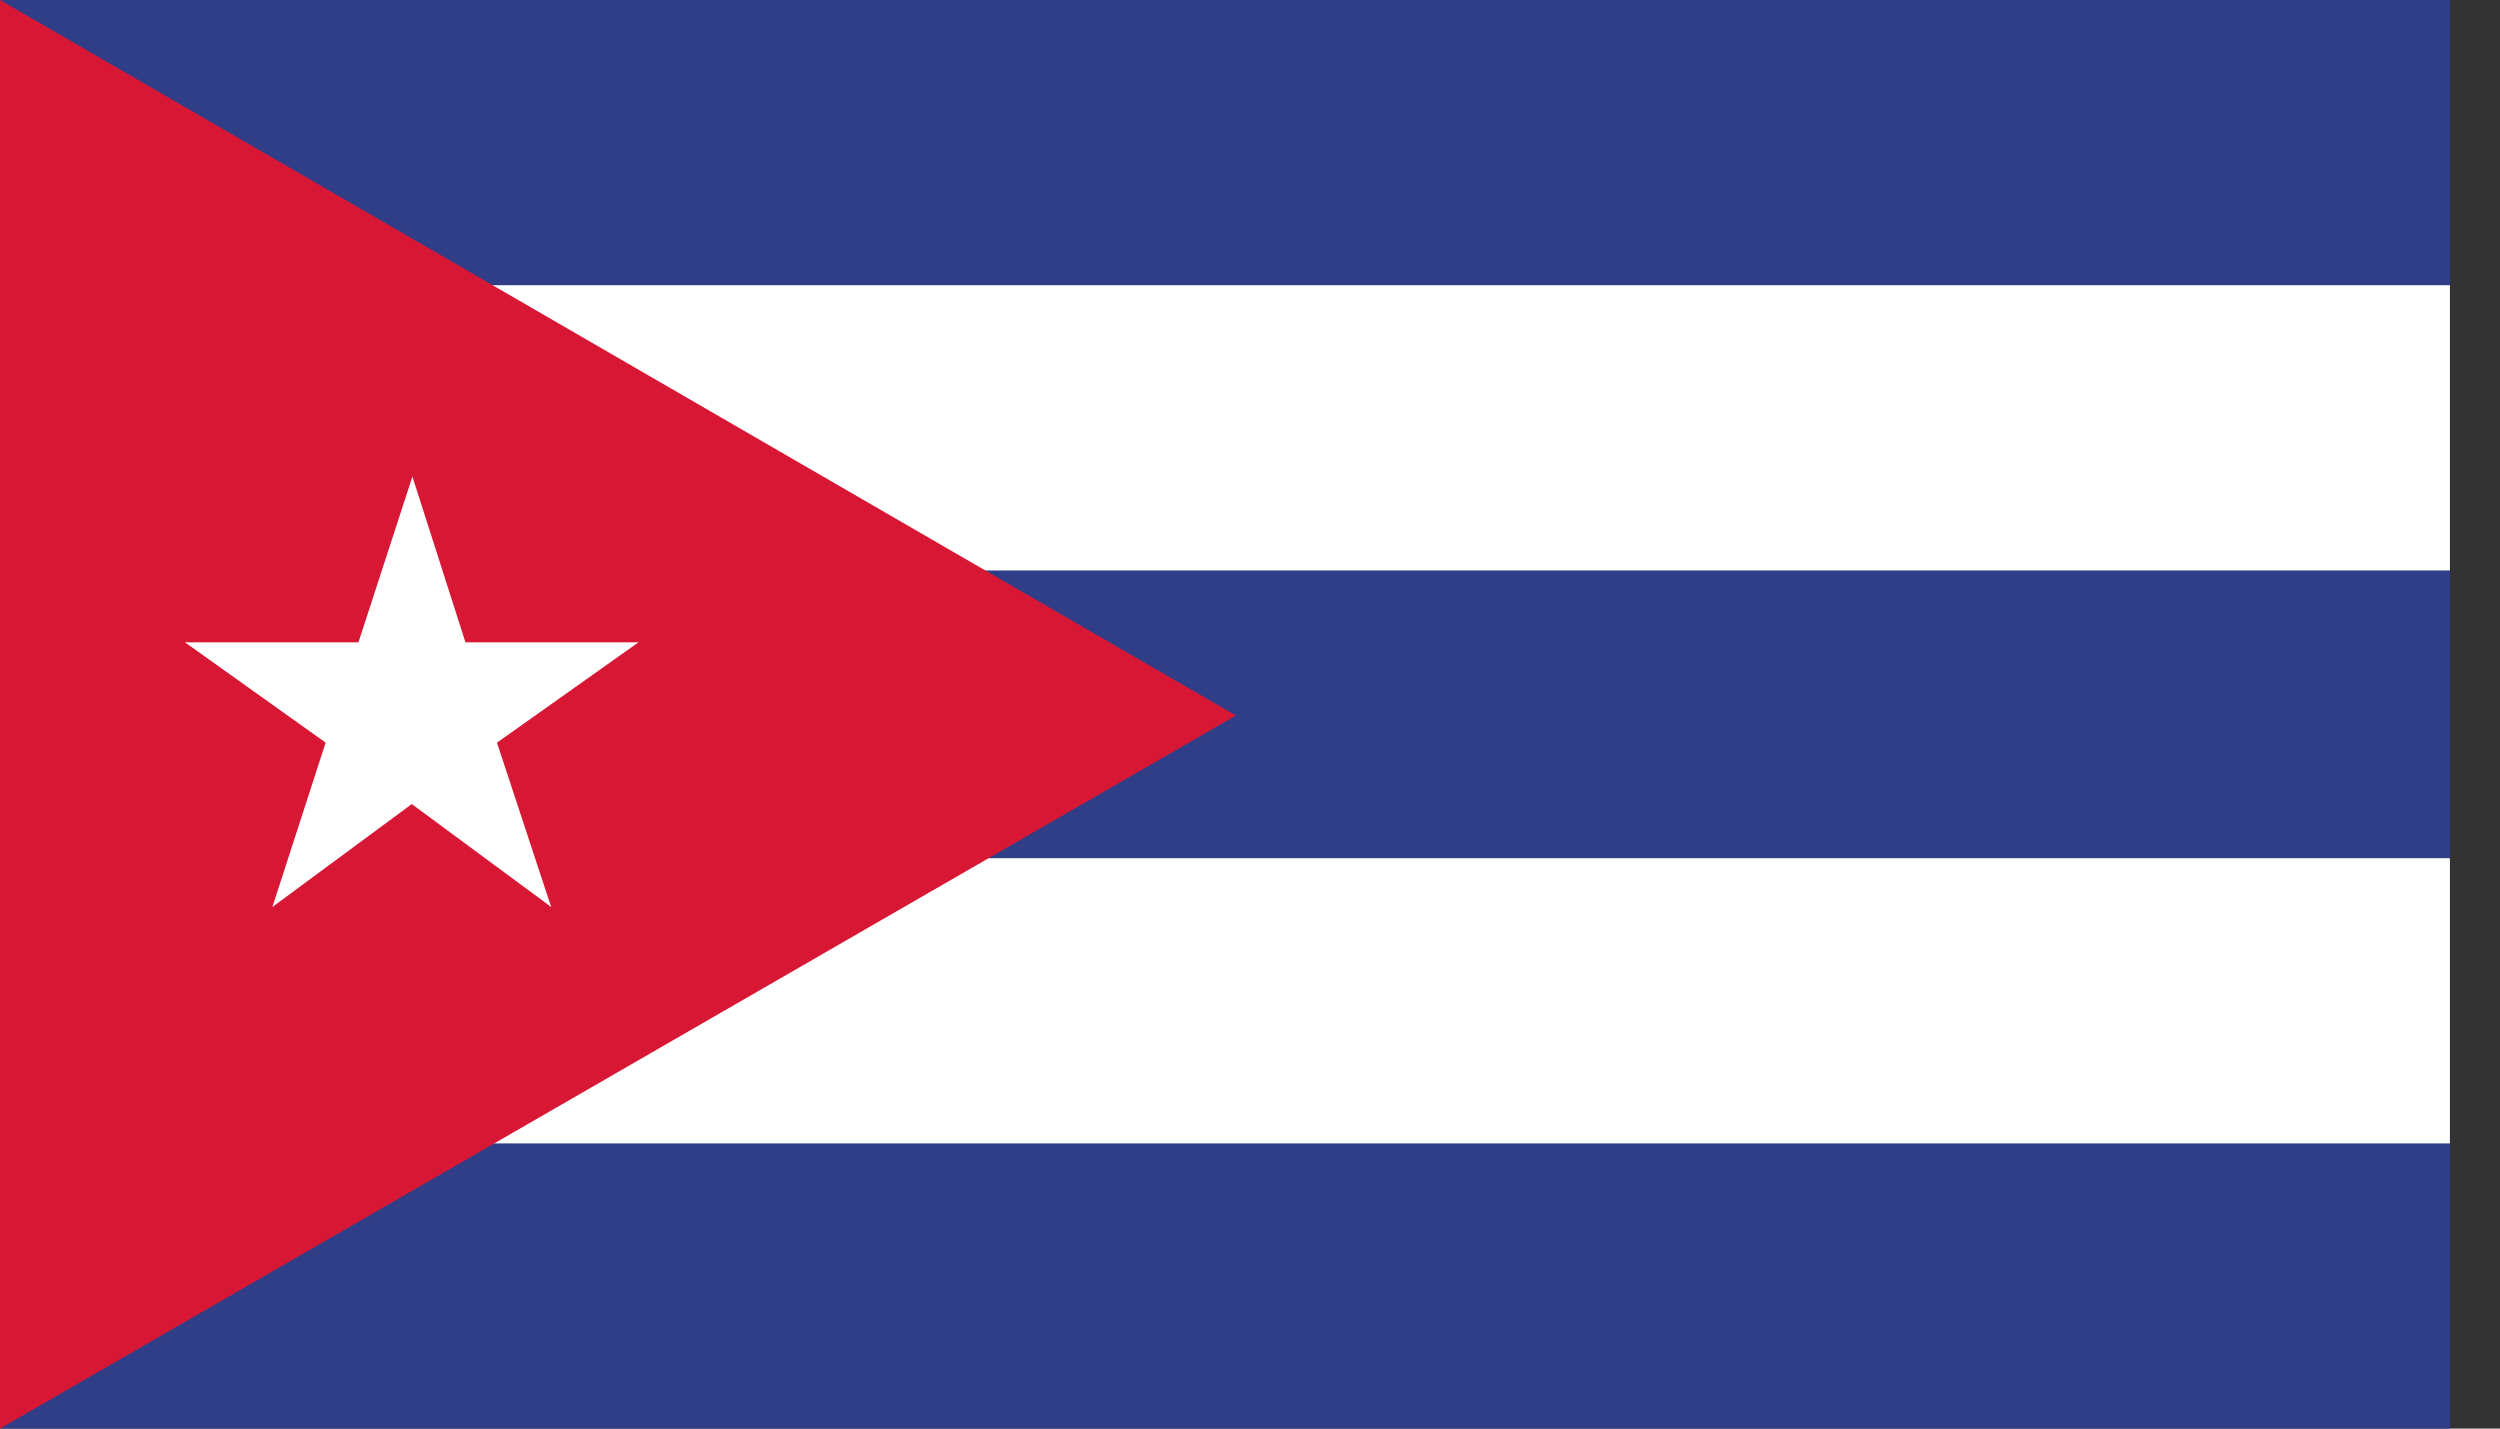 <svg width="28" height="16" viewBox="0 0 28 16" fill="none" xmlns="http://www.w3.org/2000/svg">
<rect x="0" y="0" width="28" height="16" fill="#333333" stroke="none"/>
<g clip-path="url(#clip0_406_344)">
<path d="M27.439 0H0V16H27.439V0Z" fill="#303E87"/>
<path d="M0 12.806H27.439V9.612H0V12.806ZM0 6.389H27.439V3.194H0V6.389Z" fill="white"/>
<path d="M0 0V16L13.842 8.014L0 0Z" fill="#D81735"/>
<path d="M3.799 7.856L5.065 8.273L4.619 5.338L3.799 7.856Z" fill="white"/>
<path d="M4.159 8.273L5.425 7.856L4.619 5.338L4.159 8.273Z" fill="white"/>
<path d="M4.49 7.194V8.503L7.151 7.194H4.49Z" fill="white"/>
<path fill-rule="evenodd" clip-rule="evenodd" d="M7.151 7.194L4.979 8.734L4.202 7.683L7.151 7.194Z" fill="white"/>
<path fill-rule="evenodd" clip-rule="evenodd" d="M2.072 7.194L4.231 8.734L5.008 7.683L2.072 7.194Z" fill="white"/>
<path d="M2.072 7.194L4.749 8.503V7.194H2.072Z" fill="white"/>
<path fill-rule="evenodd" clip-rule="evenodd" d="M6.173 10.158L5.338 7.626L4.072 8.043L6.173 10.158Z" fill="white"/>
<path fill-rule="evenodd" clip-rule="evenodd" d="M6.173 10.158L4.029 8.575L4.806 7.525L6.173 10.158Z" fill="white"/>
<path fill-rule="evenodd" clip-rule="evenodd" d="M3.051 10.158L5.195 8.575L4.418 7.525L3.051 10.158Z" fill="white"/>
<path fill-rule="evenodd" clip-rule="evenodd" d="M3.051 10.158L3.871 7.626L5.137 8.043L3.051 10.158Z" fill="white"/>
</g>
<defs>
<clipPath id="clip0_406_344">
<rect width="27.439" height="16" fill="white"/>
</clipPath>
</defs>
</svg>
